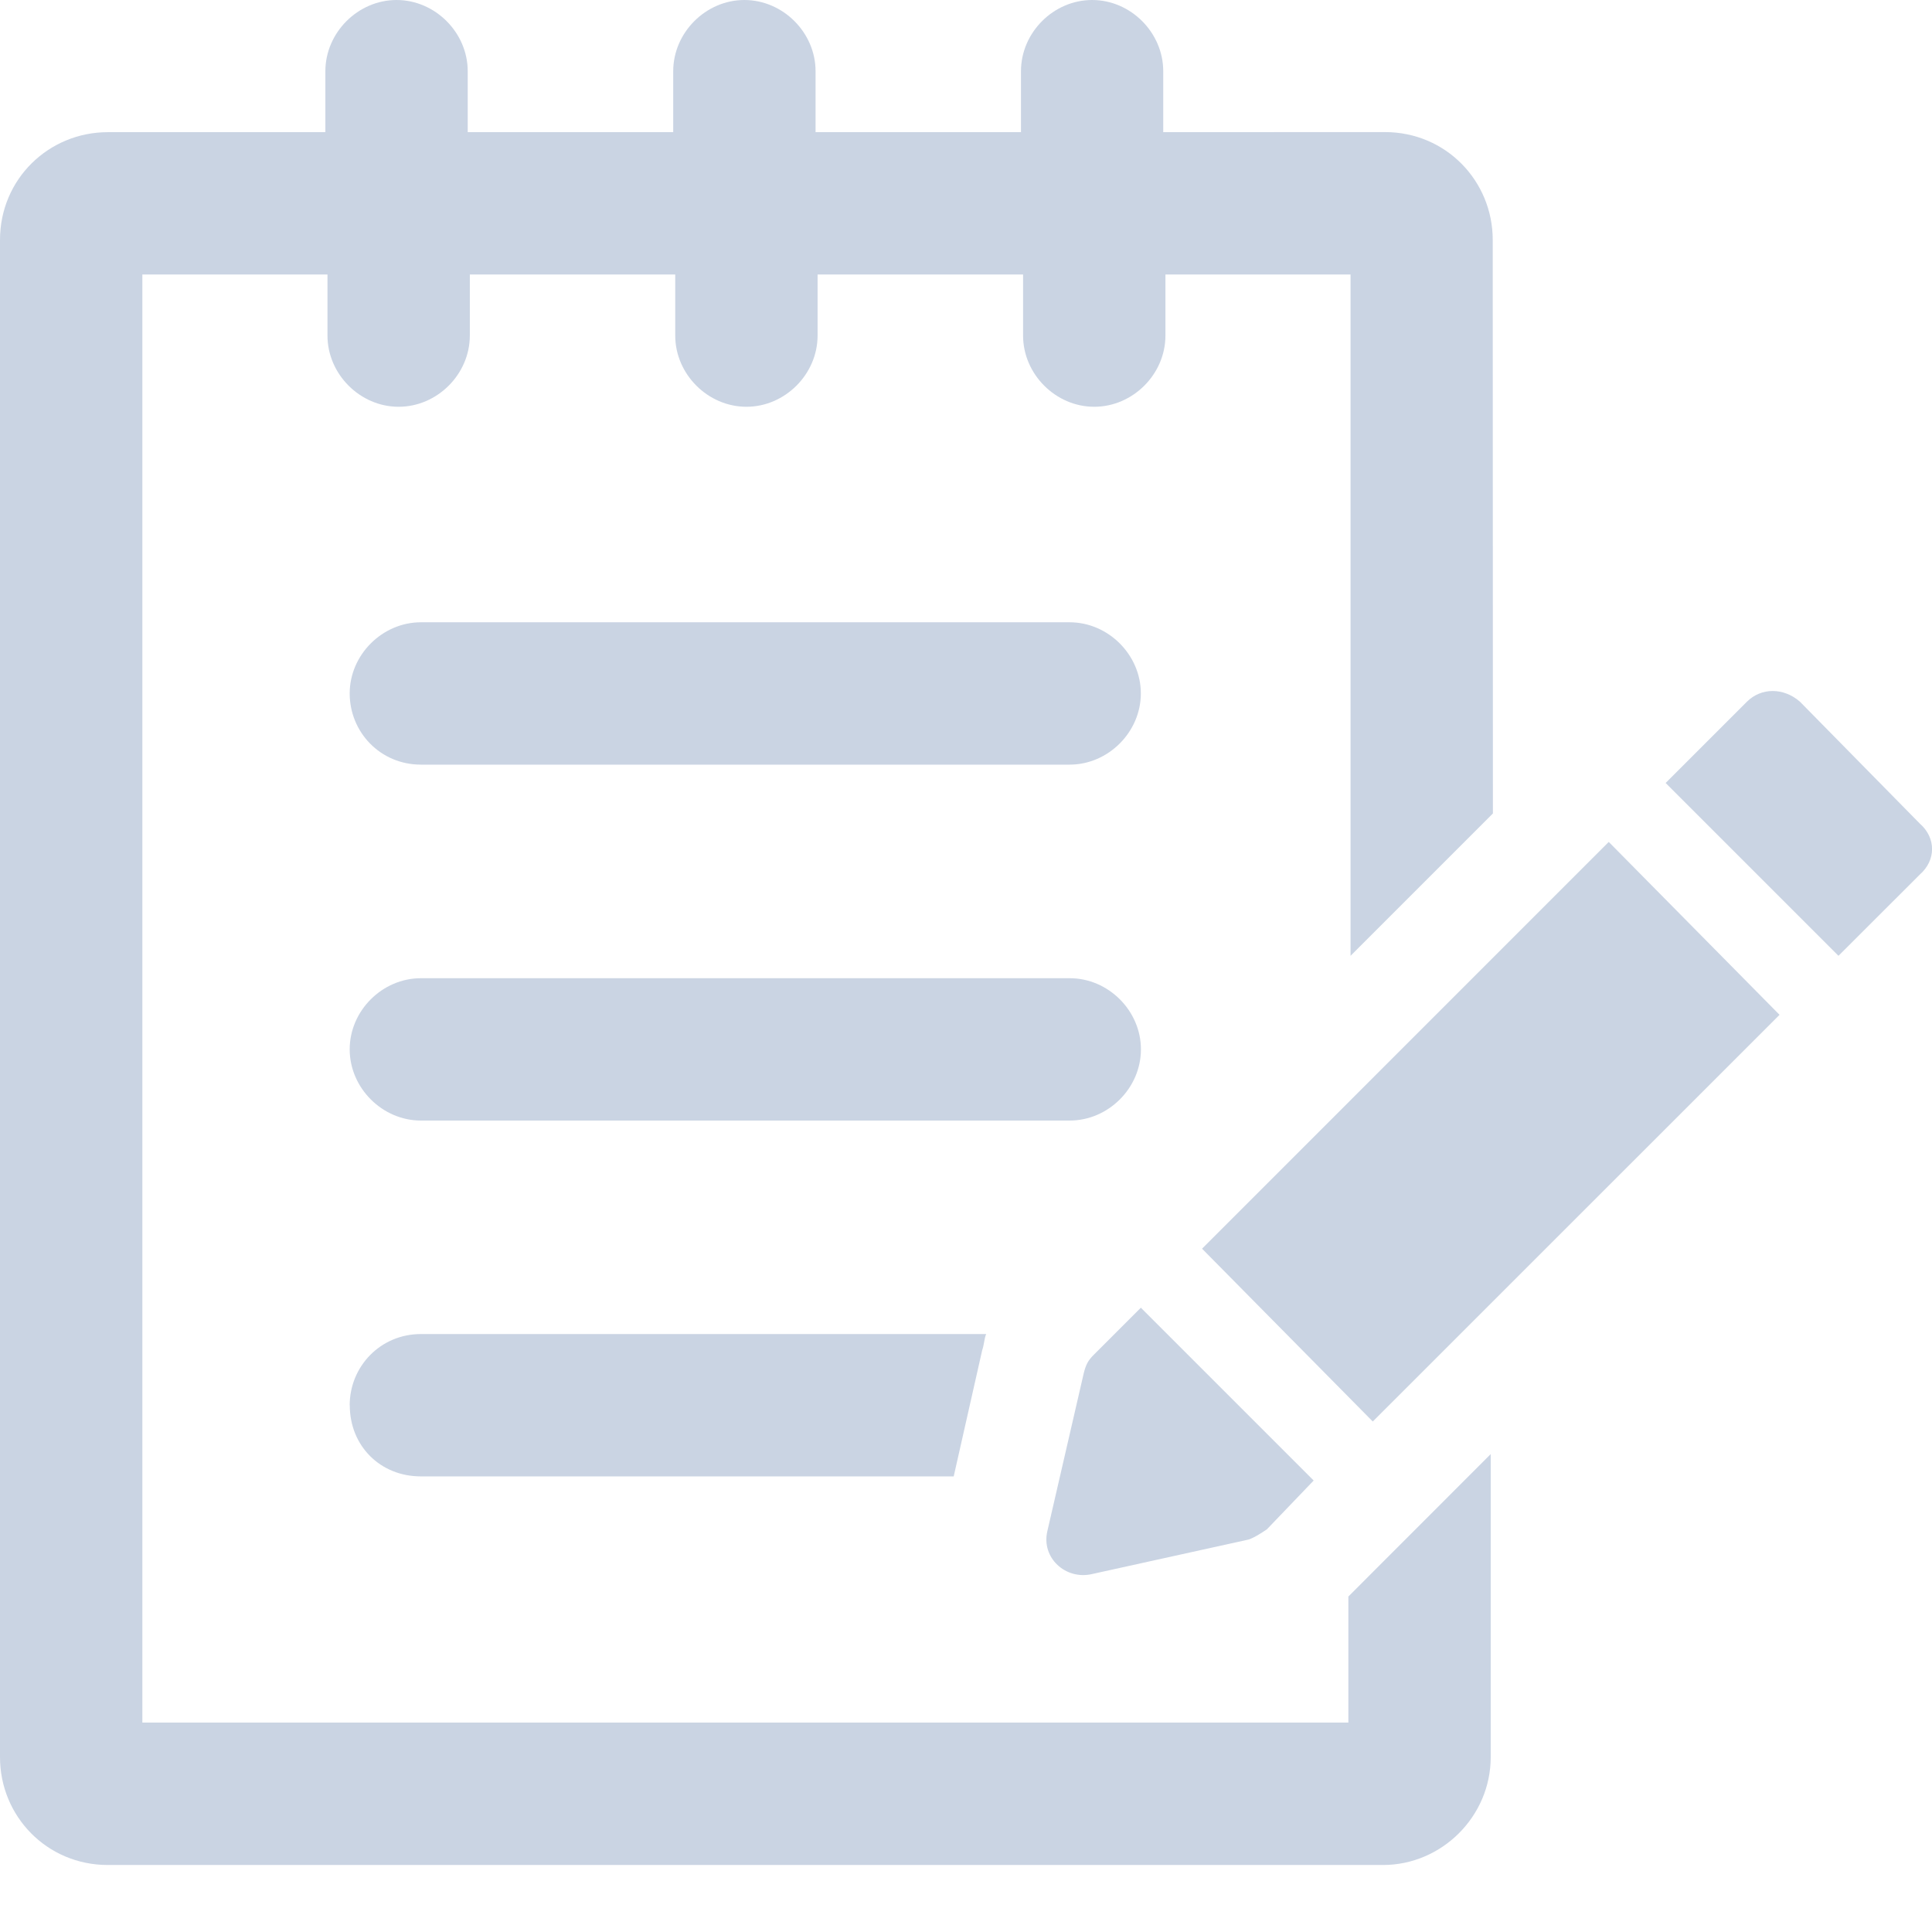 <svg width="22" height="22" viewBox="0 0 22 22" fill="#cad4e3" xmlns="http://www.w3.org/2000/svg">
	<path d="M15.33 19.615H1.621V3.126H3.729V3.821C3.729 4.261 4.1 4.632 4.539 4.632C4.979 4.632 5.35 4.261 5.35 3.821V3.126H7.689V3.821C7.689 4.261 8.06 4.632 8.5 4.632C8.939 4.632 9.31 4.261 9.31 3.821V3.126H11.65V3.821C11.65 4.261 12.021 4.632 12.46 4.632C12.9 4.632 13.271 4.261 13.271 3.821V3.126H15.379V10.884L17 9.263L16.998 2.732C16.998 2.061 16.465 1.504 15.77 1.504L13.246 1.505V0.811C13.246 0.371 12.876 0 12.436 0C11.996 0 11.626 0.371 11.626 0.811V1.505H9.287V0.811C9.287 0.371 8.916 0 8.476 0C8.037 0 7.666 0.371 7.666 0.811V1.505H5.326V0.811C5.326 0.371 4.955 0 4.516 0C4.076 0 3.705 0.371 3.705 0.811V1.505H1.228C0.556 1.505 0 2.038 0 2.733V20.009C0 20.681 0.533 21.237 1.228 21.237H15.748C16.419 21.237 16.975 20.682 16.975 20.009V16.558L15.354 18.18V19.615L15.33 19.615Z" fill="#cad4e3" />
	<path d="M12.992 11.949C12.992 11.509 12.621 11.139 12.181 11.139H4.793C4.353 11.139 3.982 11.509 3.982 11.949C3.982 12.389 4.353 12.76 4.793 12.76H12.18C12.621 12.76 12.992 12.39 12.992 11.949H12.992Z" fill="#cad4e3" />
	<path d="M4.793 8.707H12.18C12.62 8.707 12.991 8.336 12.991 7.896C12.991 7.457 12.62 7.086 12.18 7.086H4.793C4.353 7.086 3.982 7.457 3.982 7.896C3.982 8.337 4.33 8.707 4.793 8.707Z" fill="#cad4e3" />
	<path d="M3.983 16.002C3.983 16.465 4.33 16.812 4.793 16.812H10.86L11.184 15.377C11.208 15.307 11.208 15.237 11.23 15.191H4.793C4.33 15.191 3.982 15.562 3.982 16.002L3.983 16.002Z" fill="#cad4e3" />
	<path d="M12.435 17.924L14.218 17.531C14.288 17.507 14.357 17.461 14.426 17.415L14.959 16.859L12.991 14.891L12.458 15.424C12.388 15.493 12.366 15.54 12.342 15.632L11.926 17.437C11.856 17.739 12.134 17.994 12.435 17.924L12.435 17.924Z" fill="#cad4e3" />
	<path d="M13.688 14.219L15.632 16.187L20.264 11.556L18.319 9.587L13.688 14.219Z" fill="#cad4e3" />
	<path d="M21.862 9.379L20.496 7.99C20.31 7.828 20.056 7.828 19.893 7.99L18.967 8.916L20.935 10.884L21.862 9.958C22.047 9.795 22.047 9.541 21.862 9.379Z" fill="#cad4e3" />
	<defs>
		<linearGradient id="paint0_linear_1519_9094" x1="-0.211" y1="10.576" x2="16.997" y2="10.576" gradientUnits="userSpaceOnUse">
			<stop stop-color="#1E55A9" />
			<stop offset="0.98" stop-color="#2BBFC7" />
		</linearGradient>
		<linearGradient id="paint1_linear_1519_9094" x1="3.87" y1="11.946" x2="12.99" y2="11.946" gradientUnits="userSpaceOnUse">
			<stop stop-color="#1E55A9" />
			<stop offset="0.98" stop-color="#2BBFC7" />
		</linearGradient>
		<linearGradient id="paint2_linear_1519_9094" x1="3.87" y1="7.893" x2="12.989" y2="7.893" gradientUnits="userSpaceOnUse">
			<stop stop-color="#1E55A9" />
			<stop offset="0.98" stop-color="#2BBFC7" />
		</linearGradient>
		<linearGradient id="paint3_linear_1519_9094" x1="3.892" y1="15.998" x2="11.229" y2="15.998" gradientUnits="userSpaceOnUse">
			<stop stop-color="#1E55A9" />
			<stop offset="0.98" stop-color="#2BBFC7" />
		</linearGradient>
		<linearGradient id="paint4_linear_1519_9094" x1="11.877" y1="16.407" x2="14.959" y2="16.407" gradientUnits="userSpaceOnUse">
			<stop stop-color="#1E55A9" />
			<stop offset="0.98" stop-color="#2BBFC7" />
		</linearGradient>
		<linearGradient id="paint5_linear_1519_9094" x1="13.606" y1="12.874" x2="20.263" y2="12.874" gradientUnits="userSpaceOnUse">
			<stop stop-color="#1E55A9" />
			<stop offset="0.98" stop-color="#2BBFC7" />
		</linearGradient>
		<linearGradient id="paint6_linear_1519_9094" x1="18.929" y1="9.37" x2="22" y2="9.37" gradientUnits="userSpaceOnUse">
			<stop stop-color="#1E55A9" />
			<stop offset="0.98" stop-color="#2BBFC7" />
		</linearGradient>
	</defs>
</svg>
